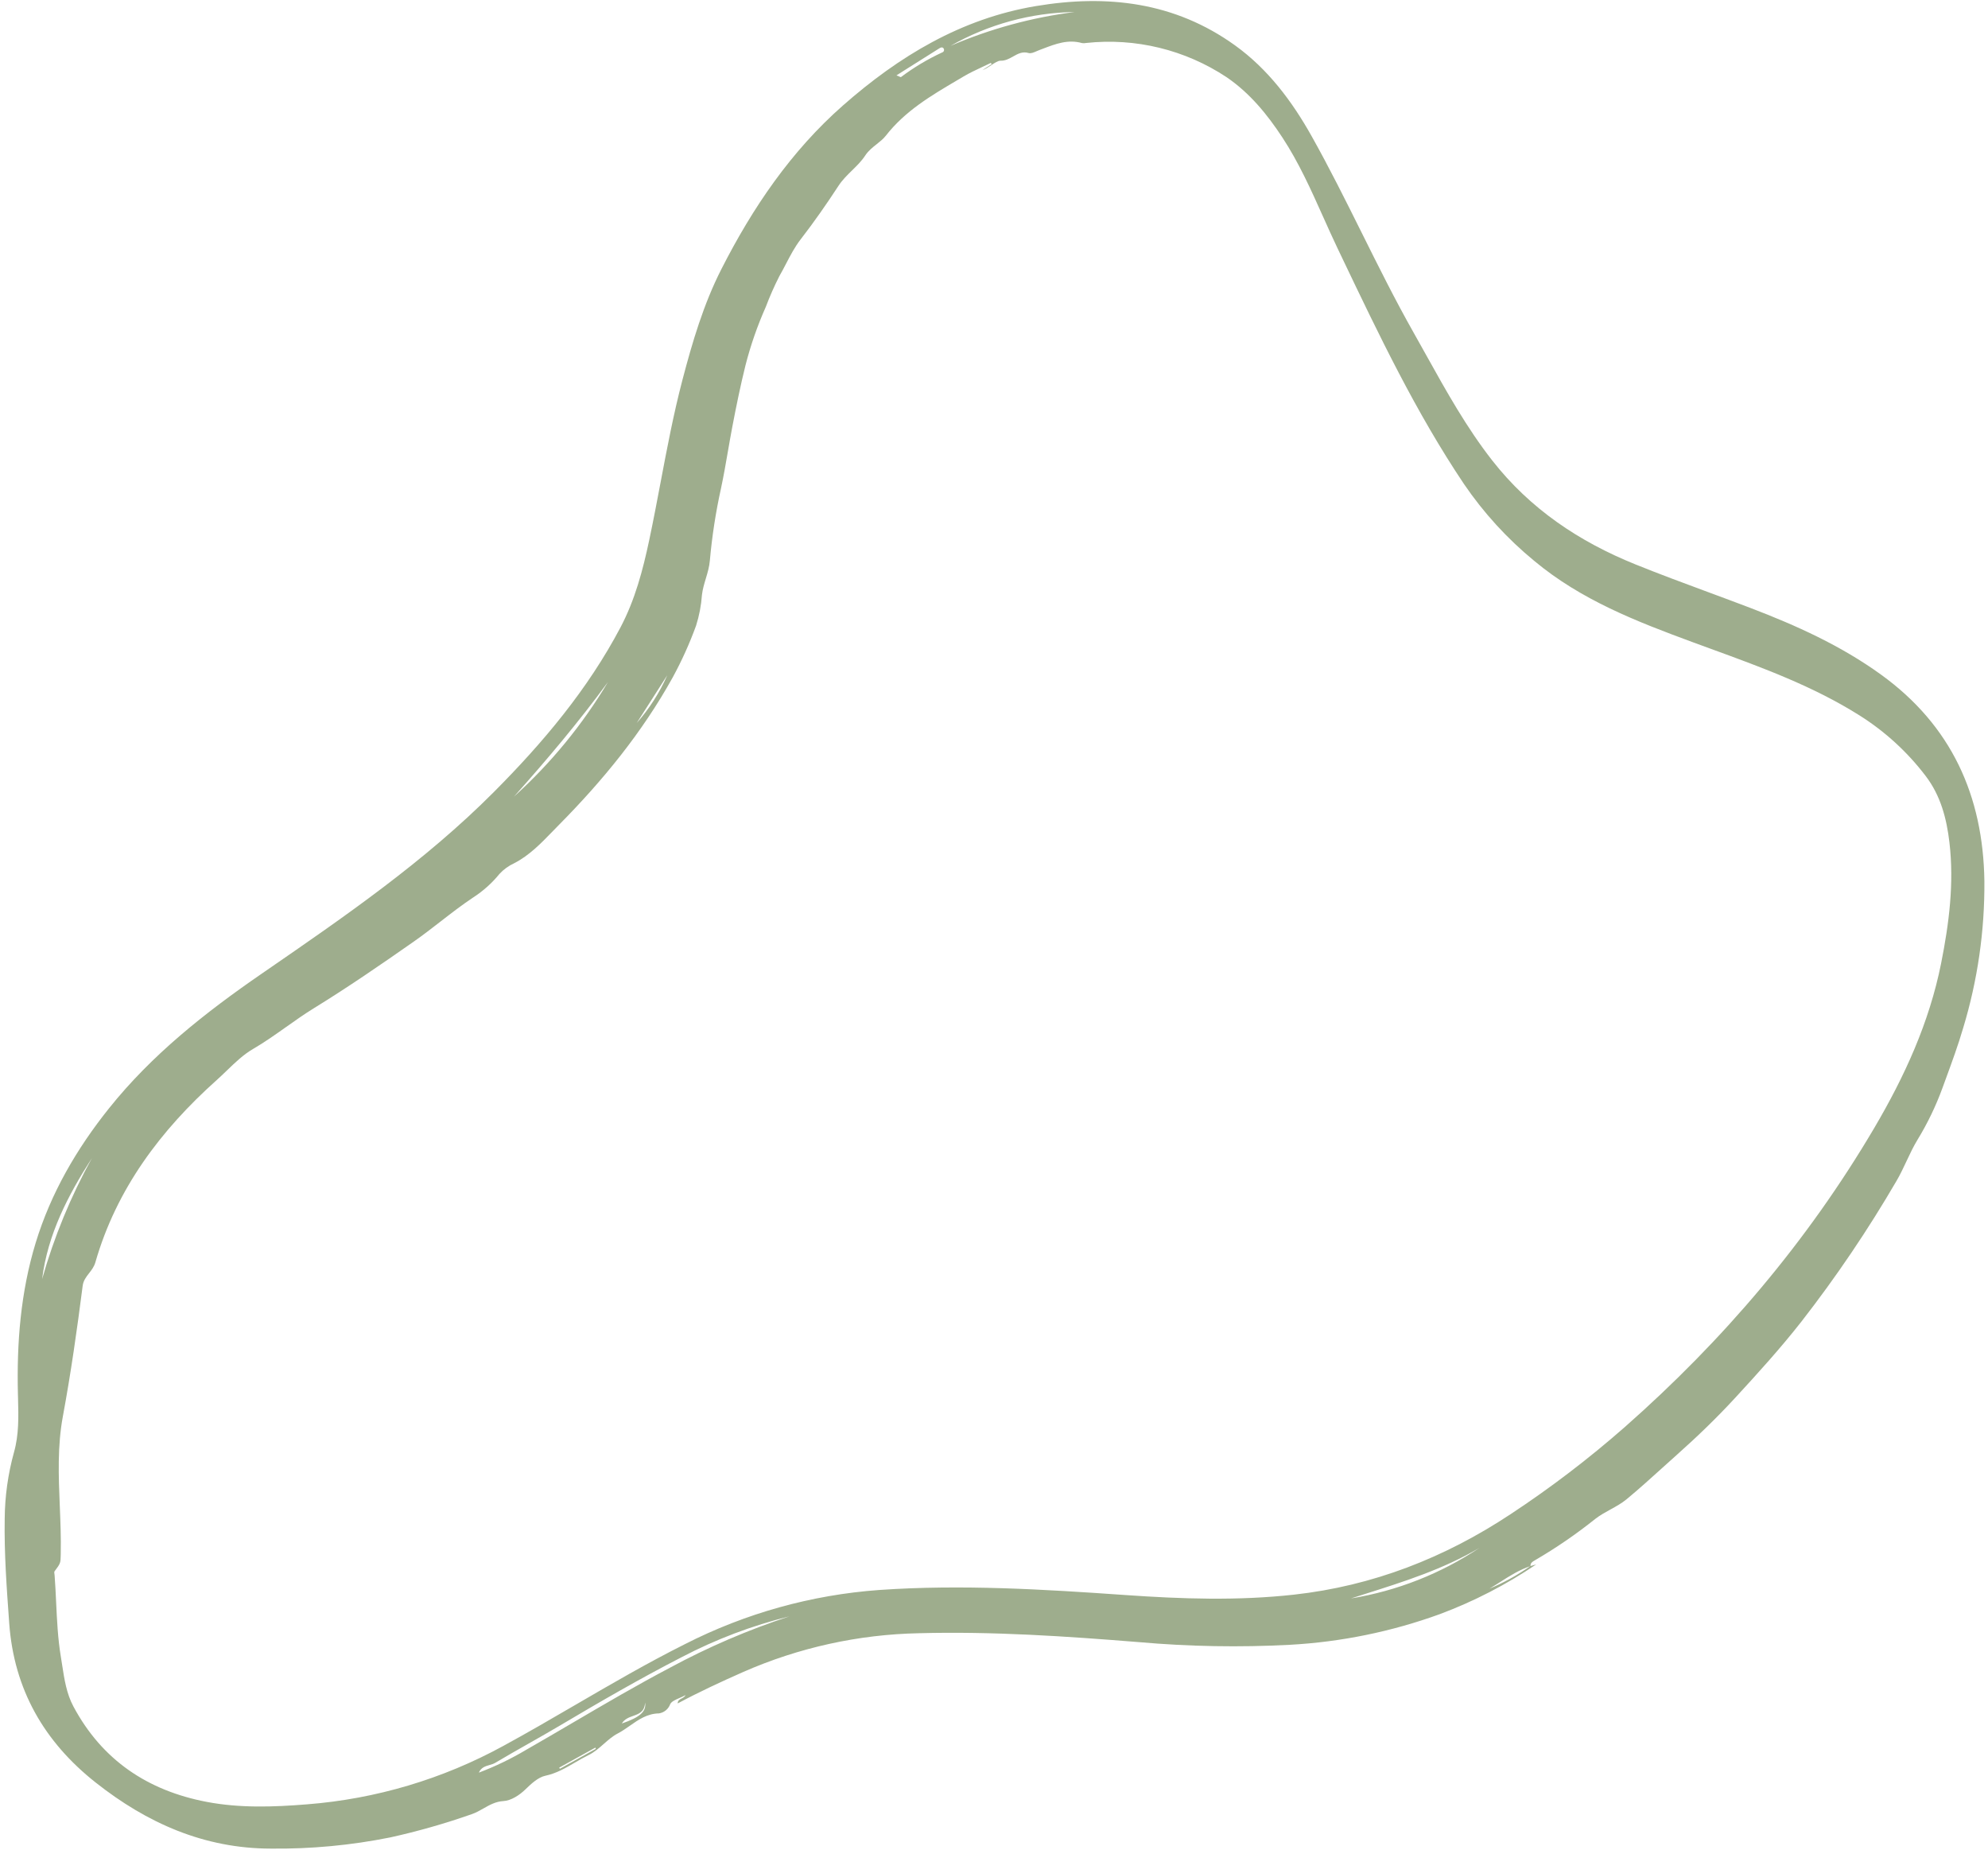 <svg width="258" height="240" viewBox="0 0 258 240" fill="none" xmlns="http://www.w3.org/2000/svg">
<path fill-rule="evenodd" clip-rule="evenodd" d="M194.688 205.273C195.927 204.483 197.167 203.693 198.586 203.217C196.934 204.379 195.16 205.358 193.297 206.137C193.766 205.86 194.227 205.567 194.688 205.273ZM198.623 203.2L199.363 202.99C195.468 205.626 191.273 207.79 186.867 209.436C180.602 211.713 174.035 213.055 167.378 213.419C160.858 213.763 154.321 213.647 147.817 213.072C138.316 212.306 128.812 211.663 119.267 211.915C111.406 212.072 103.654 213.781 96.458 216.942C93.601 218.205 90.77 219.515 87.947 221.027C87.964 220.638 88.186 220.522 88.437 220.393C88.628 220.294 88.836 220.186 88.982 219.942C88.716 220.09 88.436 220.211 88.171 220.326C87.622 220.565 87.138 220.775 86.972 221.133C86.74 221.763 86.185 222.217 85.521 222.318C83.994 222.343 82.864 223.135 81.738 223.923C81.226 224.282 80.715 224.64 80.167 224.925C79.497 225.273 78.927 225.776 78.352 226.282C77.736 226.825 77.115 227.372 76.362 227.738C75.763 228.03 75.188 228.365 74.613 228.701C73.414 229.4 72.214 230.1 70.783 230.406C69.837 230.609 68.948 231.439 68.146 232.217C67.403 232.936 66.315 233.64 65.342 233.693C64.332 233.749 63.534 234.202 62.738 234.654L62.738 234.654C62.244 234.935 61.751 235.215 61.209 235.399C57.757 236.611 54.236 237.615 50.664 238.407C45.556 239.434 40.354 239.922 35.143 239.862C26.484 239.85 19.067 236.544 12.409 231.284C5.74 226.014 1.819 219.219 1.197 210.63L1.185 210.46C0.861 205.993 0.537 201.528 0.611 197.048C0.635 194.144 1.038 191.257 1.81 188.459C2.466 186.15 2.404 183.807 2.341 181.467L2.341 181.465C2.336 181.28 2.331 181.094 2.326 180.909C2.161 174.247 2.676 167.67 4.628 161.267C6.6 154.802 9.946 149.064 14.139 143.818C19.715 136.842 26.631 131.388 33.944 126.352L34.375 126.055L34.375 126.055C44.754 118.909 55.142 111.755 64.086 102.773C70.478 96.355 76.272 89.468 80.53 81.398C82.414 77.827 83.427 73.989 84.259 70.063C84.786 67.579 85.258 65.082 85.731 62.586C86.574 58.131 87.417 53.676 88.568 49.288C89.859 44.369 91.297 39.489 93.613 34.935C97.671 26.953 102.655 19.613 109.41 13.675C116.648 7.311 124.724 2.413 134.437 0.789C143.681 -0.757 152.46 0.261 160.276 5.885C164.549 8.961 167.665 13.112 170.218 17.661C172.522 21.768 174.62 25.983 176.718 30.198L176.718 30.198L176.718 30.198L176.718 30.198L176.718 30.198L176.718 30.199L176.719 30.199L176.719 30.199L176.719 30.199L176.719 30.199C178.888 34.558 181.058 38.916 183.456 43.157C184.007 44.131 184.552 45.11 185.097 46.089C187.711 50.784 190.325 55.479 193.652 59.735C198.562 66.02 204.932 70.283 212.265 73.24C215.365 74.492 218.5 75.653 221.635 76.813L221.639 76.814C223.484 77.497 225.33 78.18 227.168 78.882C233.12 81.154 238.903 83.768 244.105 87.525C253.247 94.126 257.372 103.243 257.531 114.329C257.579 120.78 256.652 127.2 254.782 133.372C254.123 135.619 253.32 137.81 252.519 139.995C252.379 140.376 252.24 140.757 252.101 141.138C251.246 143.487 250.16 145.745 248.858 147.878C248.317 148.763 247.875 149.706 247.431 150.652L247.431 150.652L247.431 150.653C247.021 151.527 246.609 152.405 246.117 153.243C242.424 159.579 238.313 165.661 233.811 171.448C231.1 174.91 228.151 178.16 225.182 181.383C222.806 183.961 220.277 186.402 217.64 188.748C216.997 189.32 216.357 189.899 215.716 190.478C214.19 191.858 212.661 193.24 211.078 194.547C210.451 195.064 209.732 195.459 209.008 195.857C208.338 196.225 207.664 196.595 207.053 197.067C204.555 199.064 201.913 200.874 199.149 202.482C198.869 202.637 198.602 202.817 198.623 203.2ZM128.712 8.311L128.576 8.169C128.208 8.35 127.836 8.523 127.464 8.697C126.648 9.079 125.832 9.46 125.06 9.917C124.778 10.084 124.496 10.25 124.214 10.417C120.834 12.409 117.465 14.394 114.96 17.61C114.639 18.021 114.209 18.362 113.769 18.712C113.232 19.138 112.679 19.576 112.294 20.169C111.817 20.901 111.203 21.502 110.583 22.108C109.953 22.724 109.318 23.346 108.814 24.117C107.273 26.477 105.646 28.812 103.915 31.047C103.146 32.04 102.577 33.134 102.009 34.226L102.009 34.226L102.009 34.226C101.729 34.764 101.45 35.3 101.147 35.825C100.489 37.118 99.903 38.446 99.391 39.804C98.296 42.263 97.411 44.81 96.744 47.418C96.09 50.057 95.542 52.736 95.032 55.415C94.833 56.459 94.651 57.508 94.469 58.556C94.191 60.163 93.913 61.769 93.572 63.361C92.889 66.445 92.406 69.57 92.126 72.716C92.059 73.537 91.831 74.3 91.602 75.064L91.602 75.064C91.394 75.757 91.185 76.451 91.098 77.19C91.003 78.545 90.747 79.884 90.336 81.178C89.499 83.48 88.491 85.715 87.321 87.865C83.356 95.027 78.222 101.296 72.486 107.085C72.214 107.36 71.944 107.639 71.674 107.918L71.673 107.918L71.673 107.918L71.673 107.918L71.673 107.918L71.673 107.918L71.673 107.918L71.673 107.918L71.673 107.918C70.191 109.447 68.701 110.983 66.761 111.992C66.024 112.326 65.362 112.805 64.814 113.401C63.849 114.585 62.705 115.61 61.423 116.44C59.949 117.419 58.555 118.5 57.159 119.581L57.159 119.581C56.021 120.464 54.882 121.346 53.699 122.174C49.435 125.16 45.148 128.105 40.719 130.83C39.485 131.59 38.305 132.425 37.124 133.262L37.124 133.262L37.124 133.262L37.124 133.262L37.124 133.262L37.124 133.262L37.124 133.262L37.123 133.262L37.123 133.262L37.123 133.262C35.727 134.251 34.33 135.24 32.842 136.105C31.586 136.835 30.508 137.874 29.432 138.912C29.002 139.326 28.572 139.74 28.132 140.134C20.836 146.661 15.112 154.266 12.373 163.806C12.213 164.362 11.887 164.782 11.566 165.195C11.188 165.679 10.818 166.155 10.73 166.835C10.004 172.504 9.2 178.161 8.158 183.783C7.441 187.651 7.6 191.541 7.76 195.432C7.844 197.485 7.928 199.539 7.884 201.589L7.882 201.692L7.88 201.783L7.88 201.785C7.86 202.799 7.859 202.853 7.082 203.879C7.022 203.959 7.045 204.107 7.067 204.249C7.075 204.302 7.083 204.354 7.087 204.402C7.174 205.56 7.229 206.722 7.284 207.883C7.396 210.257 7.508 212.631 7.899 214.981C7.959 215.339 8.014 215.699 8.069 216.059C8.351 217.899 8.634 219.747 9.528 221.421C13.254 228.388 19.178 232.343 26.822 233.799C31.132 234.62 35.494 234.47 39.844 234.118C48.775 233.422 57.455 230.841 65.312 226.543C68.485 224.815 71.607 222.998 74.729 221.181C79.395 218.465 84.061 215.75 88.899 213.329C96.751 209.326 105.325 206.937 114.117 206.304C124.784 205.565 135.419 206.217 146.055 206.961C153.348 207.471 160.645 207.719 167.931 206.911C178.177 205.775 187.489 202.132 196.066 196.453C201.251 193.035 206.194 189.264 210.861 185.166C223.633 173.915 234.552 161.093 243.22 146.39C247.173 139.684 250.379 132.685 251.915 124.998C252.948 119.814 253.615 114.607 252.995 109.309C252.63 106.201 251.852 103.232 249.915 100.692C247.546 97.575 244.635 94.91 241.323 92.825C235.311 89.036 228.697 86.621 222.081 84.206C221.276 83.912 220.471 83.618 219.667 83.322C212.398 80.641 205.205 77.862 199.113 72.777C195.611 69.903 192.538 66.541 189.988 62.795C183.759 53.515 178.955 43.458 174.153 33.406L174.153 33.405L173.585 32.218C172.936 30.858 172.319 29.482 171.703 28.107L171.702 28.106C170.13 24.597 168.557 21.089 166.435 17.852C164.454 14.832 162.196 12.071 159.18 10.013C153.806 6.453 147.36 4.883 140.957 5.576C140.78 5.614 140.598 5.619 140.419 5.589C138.613 5.078 136.999 5.693 135.381 6.309L135.38 6.309C135.219 6.37 135.059 6.431 134.898 6.491C134.786 6.533 134.668 6.585 134.549 6.637C134.177 6.8 133.788 6.97 133.488 6.879C132.702 6.643 132.097 6.982 131.481 7.328C130.981 7.608 130.473 7.893 129.856 7.878C129.521 7.87 129.102 8.15 128.647 8.455C128.28 8.701 127.89 8.962 127.501 9.101L128.712 8.311ZM88.438 215.037C92.879 212.712 97.584 210.929 102.452 209.726C97.081 211.487 91.877 213.724 86.905 216.412C82.656 218.65 78.514 221.078 74.373 223.505C72.356 224.688 70.339 225.87 68.31 227.03C66.346 228.2 64.284 229.195 62.147 230.005C62.437 229.332 62.991 229.172 63.529 229.016C63.792 228.939 64.051 228.864 64.274 228.731C65.708 227.875 67.162 227.051 68.616 226.227C69.988 225.449 71.36 224.671 72.715 223.867C77.886 220.797 83.09 217.788 88.438 215.037ZM123.355 5.951C128.489 3.741 133.909 2.263 139.455 1.56C133.803 1.644 128.266 3.155 123.355 5.951ZM66.705 103.362C71.487 99.042 75.598 94.032 78.901 88.496C75.11 93.677 70.978 98.577 66.705 103.362ZM11.937 150.254C8.823 155.093 6.197 160.14 5.465 165.963C7.015 160.495 9.186 155.225 11.937 150.254ZM177.028 206.862L177.028 206.862C182.173 205.235 187.318 203.609 192.01 200.835C186.982 204.191 181.293 206.43 175.326 207.402C175.888 207.222 176.45 207.045 177.013 206.867L177.028 206.862ZM116.346 9.776C116.519 9.845 116.641 9.9 116.728 9.94C116.851 9.996 116.903 10.019 116.926 10.002C118.59 8.75 120.383 7.678 122.274 6.804C122.363 6.78 122.438 6.721 122.481 6.64C122.524 6.558 122.532 6.463 122.503 6.376C122.394 6.081 122.14 6.126 121.95 6.245C120.538 7.126 119.13 8.016 117.632 8.963L117.63 8.964L117.628 8.966C117.208 9.231 116.782 9.501 116.346 9.776ZM82.635 93.81C84.269 91.959 85.607 89.866 86.602 87.606L82.635 93.81ZM80.701 223.629C83.012 222.84 83.907 222.092 83.718 220.905C83.66 222.108 82.933 222.37 82.172 222.644C81.618 222.843 81.047 223.049 80.701 223.629ZM77.268 226.754L77.323 226.918L72.656 229.505L72.573 229.357L77.268 226.754Z" fill="#9EAD8D"/>
</svg>
